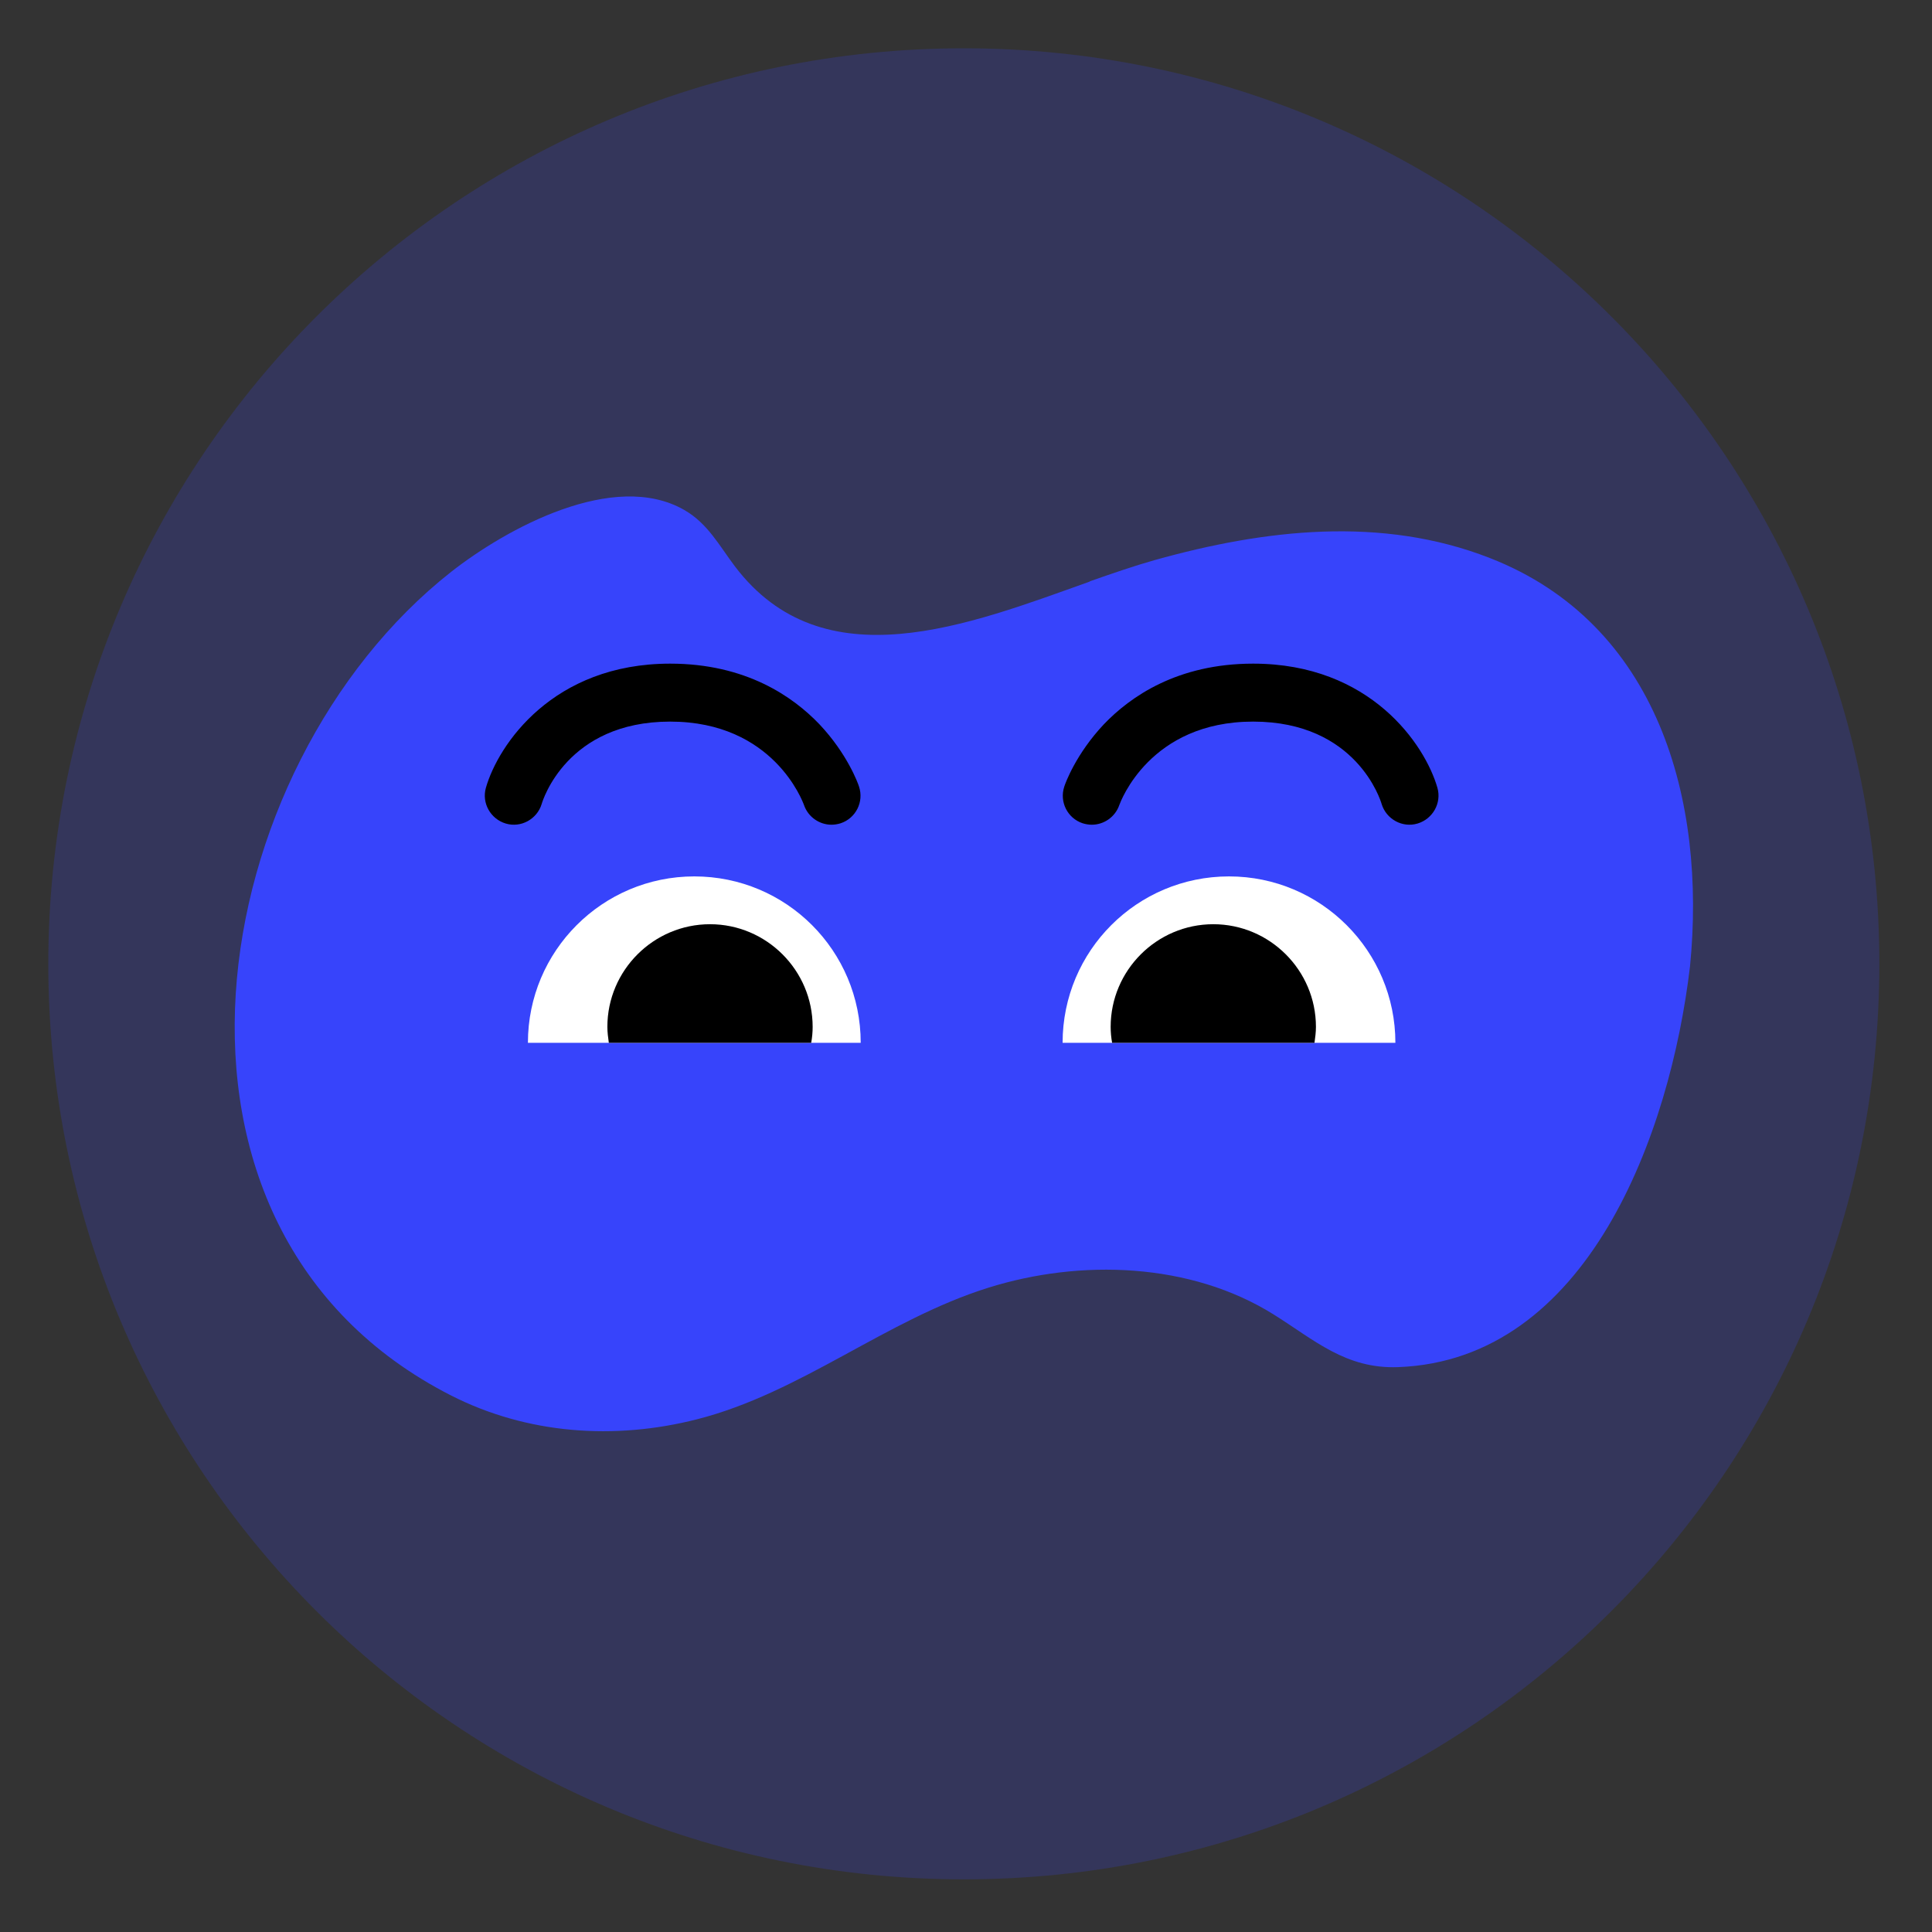 <svg width="80" height="80" viewBox="0 0 80 80" fill="none" xmlns="http://www.w3.org/2000/svg">
<rect x="0" y="0" width="80" height="80" fill="#333333" stroke="none"/>
<g clip-path="url(#clip0_107_2475)">
<path d="M77.82 39.91C77.82 60.85 60.85 77.82 39.91 77.82C18.97 77.82 2 60.84 2 39.91C2 18.98 18.97 2 39.91 2C60.85 2 77.82 18.97 77.82 39.91Z" fill="#3744FB" fill-opacity="0.2"/>
<path d="M45.13 24.08C40.11 25.87 34.09 28.28 30.43 23.45C29.78 22.59 29.31 21.68 28.34 21.12C25.42 19.44 20.96 21.89 18.68 23.68C8.45 31.73 5.13 50.87 18.67 57.78C21.83 59.39 25.45 59.64 28.86 58.77C33.18 57.67 36.68 54.65 40.93 53.32C44.73 52.13 49.29 52.27 52.74 54.43C54.42 55.48 55.72 56.69 57.89 56.61C65.74 56.32 69.16 46.97 69.98 40.01C70.66 33.14 68.66 25.83 61.7 23.11C57.21 21.35 52.36 21.92 47.82 23.19C46.97 23.43 46.07 23.74 45.13 24.07V24.08Z" fill="#3744FB"/>
<path d="M34.43 34.15C33.93 34.15 33.46 33.83 33.29 33.33C33.24 33.2 32.03 29.88 27.75 29.88C23.47 29.88 22.47 33.15 22.43 33.29C22.24 33.92 21.57 34.29 20.94 34.1C20.31 33.91 19.94 33.25 20.12 32.62C20.63 30.84 22.89 27.48 27.75 27.48C30.89 27.48 32.84 28.85 33.93 29.99C35.09 31.22 35.53 32.44 35.57 32.57C35.78 33.2 35.44 33.88 34.81 34.09C34.68 34.13 34.55 34.15 34.43 34.15Z" fill="black"/>
<path d="M45.21 34.15C45.71 34.15 46.18 33.83 46.35 33.33C46.4 33.2 47.61 29.88 51.89 29.88C56.17 29.88 57.17 33.15 57.21 33.29C57.4 33.92 58.07 34.29 58.7 34.1C59.33 33.91 59.7 33.25 59.52 32.62C59.01 30.84 56.75 27.48 51.89 27.48C48.75 27.48 46.8 28.85 45.71 29.99C44.55 31.22 44.11 32.44 44.07 32.57C43.86 33.2 44.2 33.88 44.83 34.09C44.96 34.13 45.09 34.15 45.21 34.15Z" fill="black"/>
<path d="M57.78 43.18C57.78 39.38 54.7 36.29 50.89 36.29C47.08 36.29 44 39.37 44 43.18H57.78Z" fill="white"/>
<path d="M46.04 43.18H54.43C54.46 42.96 54.49 42.75 54.49 42.52C54.49 40.18 52.58 38.27 50.24 38.27C47.9 38.27 45.99 40.18 45.99 42.52C45.99 42.74 46.01 42.96 46.05 43.18H46.04Z" fill="black"/>
<path d="M21.86 43.18C21.86 39.38 24.94 36.29 28.75 36.29C32.56 36.29 35.64 39.37 35.64 43.18H21.86Z" fill="white"/>
<path d="M33.6 43.18H25.21C25.18 42.96 25.15 42.75 25.15 42.52C25.15 40.18 27.06 38.27 29.4 38.27C31.74 38.27 33.65 40.18 33.65 42.52C33.65 42.74 33.63 42.96 33.59 43.18H33.6Z" fill="black"/>
</g>
<defs>
<clipPath id="clip0_107_2475">
<rect width="75.82" height="75.82" fill="white" transform="translate(2 2)"/>
</clipPath>
</defs>
</svg>
